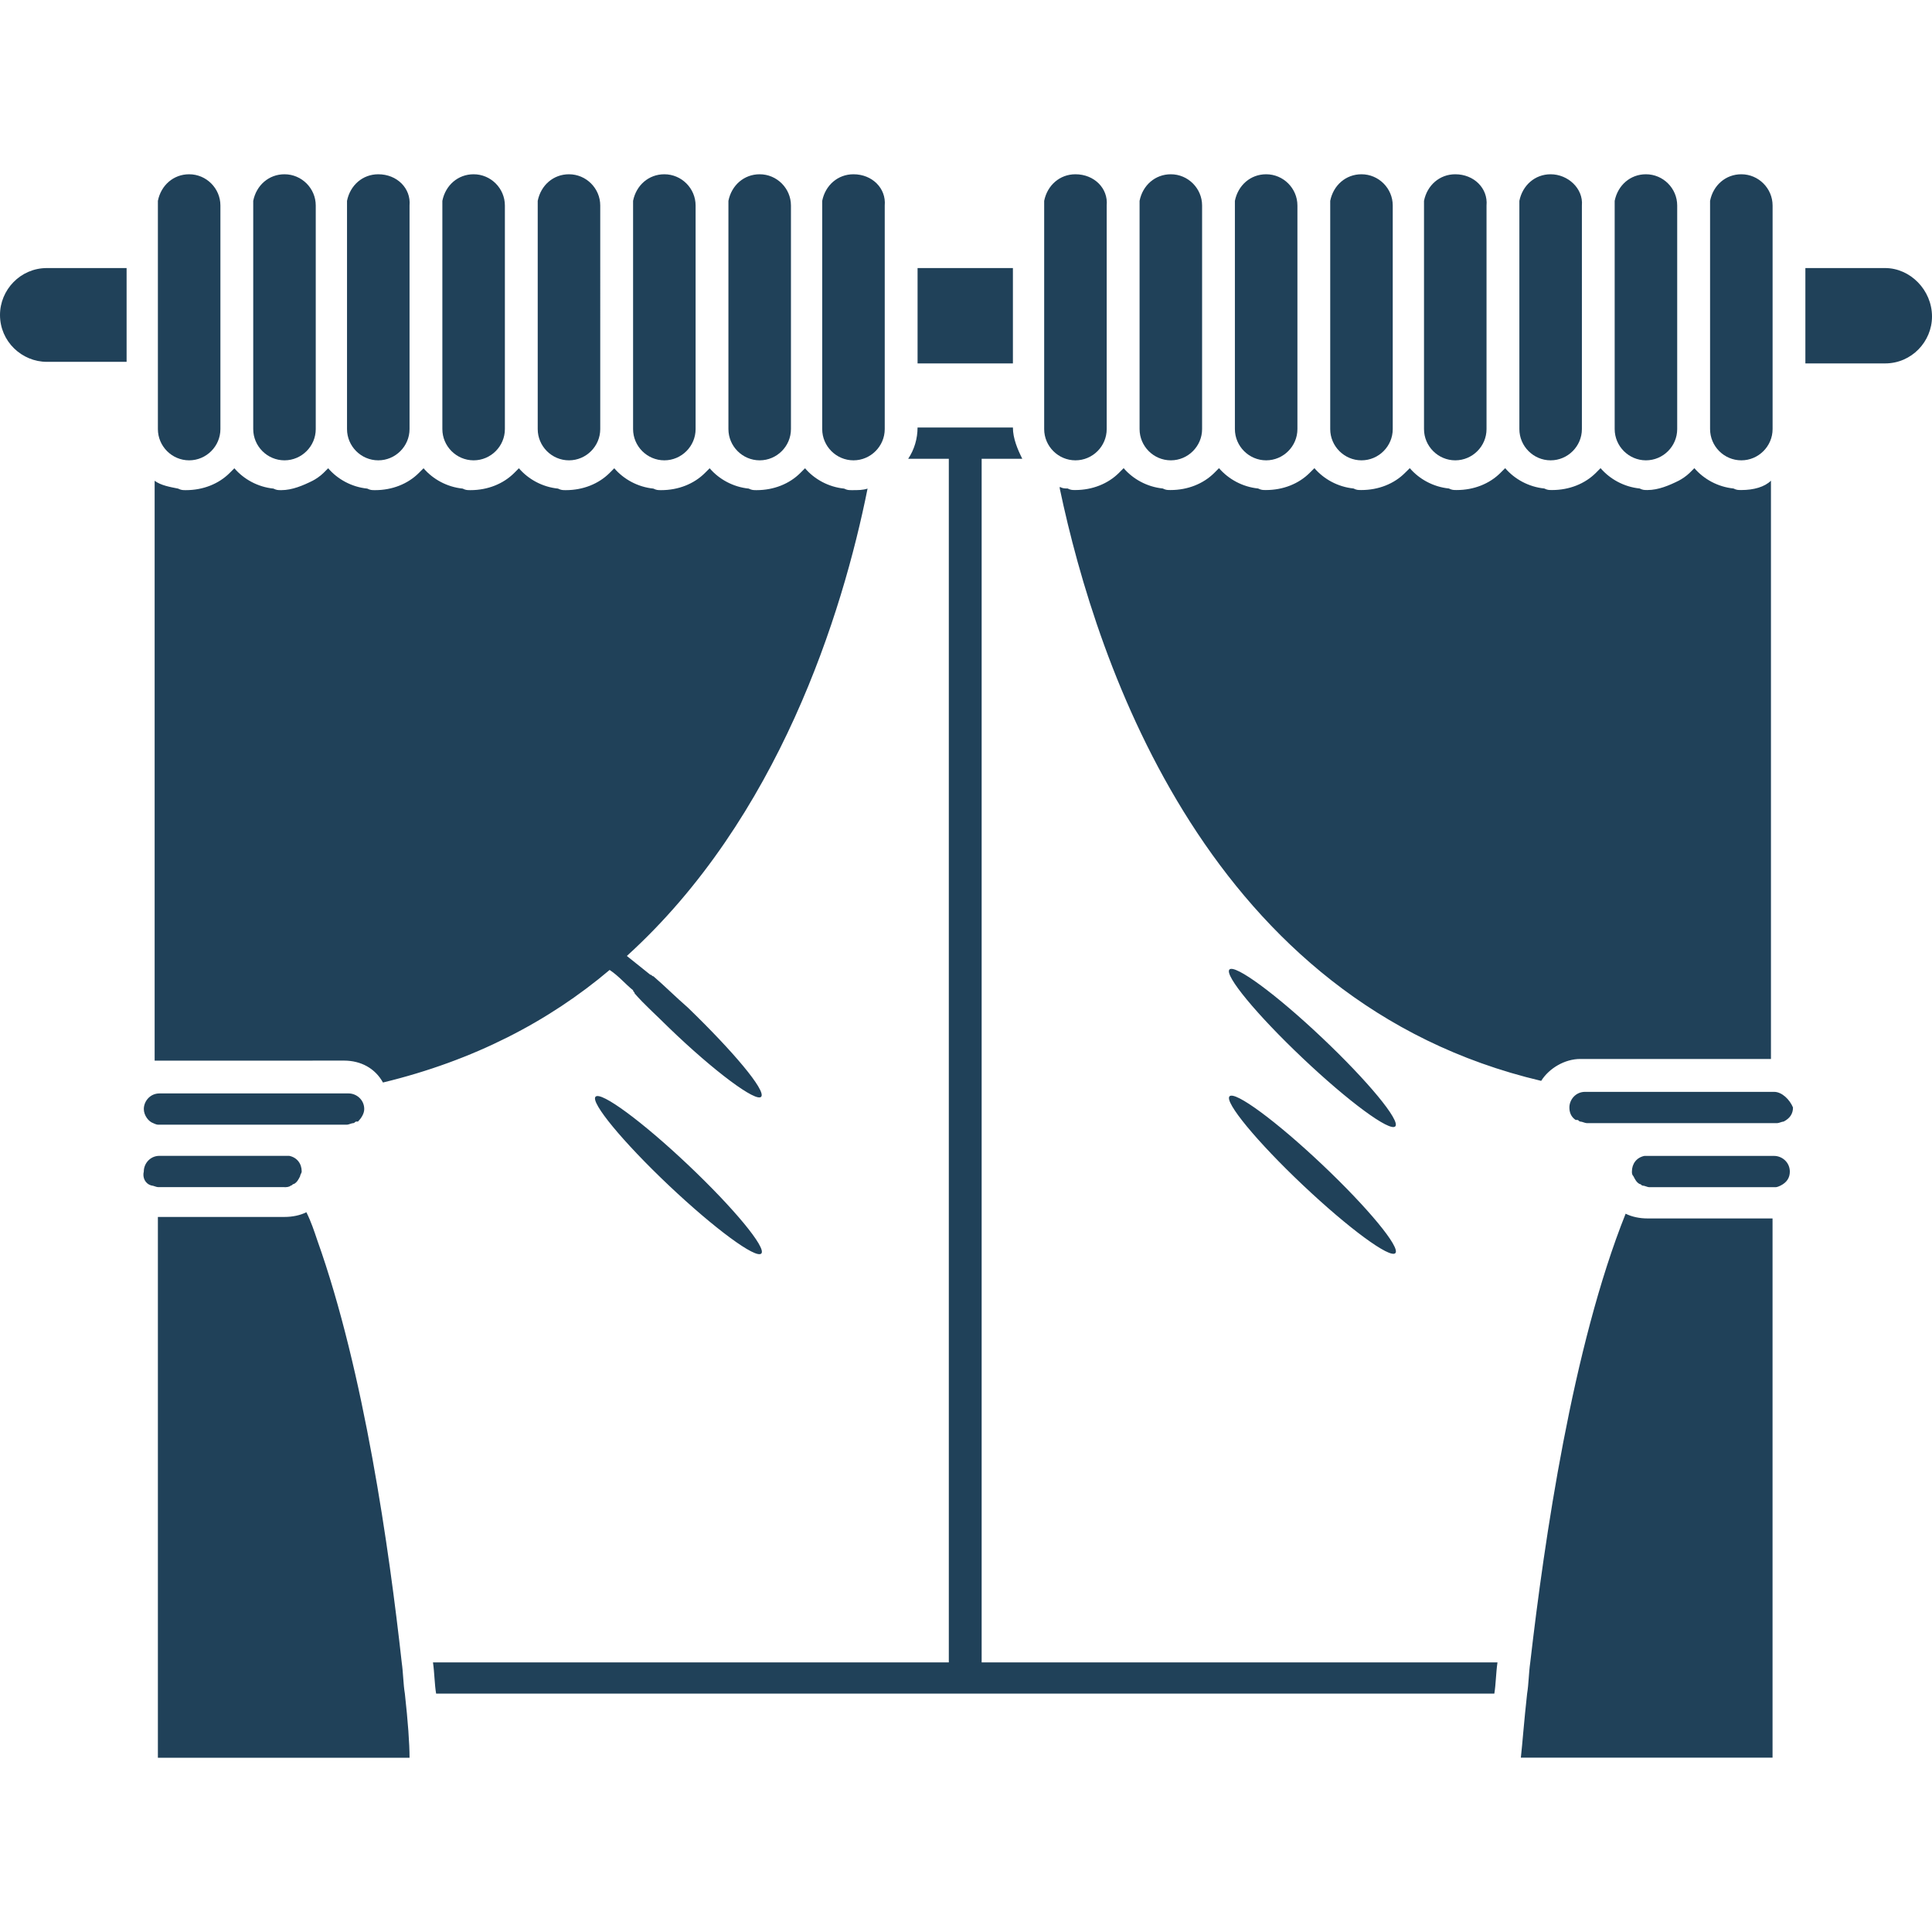 <?xml version="1.0" encoding="iso-8859-1"?>
<!-- Generator: Adobe Illustrator 16.0.0, SVG Export Plug-In . SVG Version: 6.00 Build 0)  -->
<!DOCTYPE svg PUBLIC "-//W3C//DTD SVG 1.1//EN" "http://www.w3.org/Graphics/SVG/1.1/DTD/svg11.dtd">
<svg xmlns="http://www.w3.org/2000/svg" xmlns:xlink="http://www.w3.org/1999/xlink" version="1.1" id="Capa_1" x="0px" y="0px" width="512px" height="512px" viewBox="0 0 108.148 108.148" style="enable-background:new 0 0 108.148 108.148;" xml:space="preserve">
<g>
	<path d="M54.95,93.055h28.875c-0.089,0.613-0.089,1.229-0.177,1.75H24.413c-0.089-0.521-0.089-1.137-0.176-1.75h28.875V25.681   h-2.274c0.35-0.524,0.524-1.138,0.524-1.75H56.7c0,0.612,0.264,1.226,0.524,1.75H54.95V93.055z M59.76,27.343   c-0.174,0-0.262,0-0.438-0.088v0.088c2.102,9.975,8.4,28.786,26.949,33.161c0.438-0.699,1.312-1.226,2.188-1.226h10.674V26.907   c-0.352,0.35-0.961,0.524-1.661,0.524c-0.175,0-0.263,0-0.438-0.087c-0.875-0.088-1.662-0.525-2.188-1.138   c-0.088,0.087-0.176,0.175-0.264,0.263c-0.176,0.175-0.439,0.35-0.611,0.438c-0.525,0.262-1.139,0.524-1.75,0.524   c-0.176,0-0.264,0-0.438-0.087c-0.875-0.088-1.662-0.525-2.188-1.138c-0.088,0.087-0.174,0.175-0.262,0.263   c-0.613,0.612-1.488,0.962-2.451,0.962c-0.174,0-0.262,0-0.439-0.087c-0.875-0.088-1.662-0.525-2.188-1.138   c0,0-0.176,0.175-0.264,0.263c-0.611,0.612-1.486,0.962-2.449,0.962c-0.176,0-0.264,0-0.438-0.087   c-0.875-0.088-1.664-0.525-2.188-1.138c-0.088,0.087-0.267,0.263-0.267,0.263c-0.608,0.612-1.483,0.962-2.446,0.962   c-0.179,0-0.267,0-0.438-0.087c-0.875-0.088-1.662-0.525-2.188-1.138c-0.089,0.087-0.177,0.175-0.265,0.263   c-0.61,0.612-1.485,0.962-2.449,0.962c-0.176,0-0.262,0-0.438-0.087c-0.875-0.088-1.662-0.525-2.189-1.138   c-0.086,0.087-0.174,0.175-0.262,0.263c-0.613,0.612-1.488,0.962-2.449,0.962c-0.176,0-0.264,0-0.438-0.087   c-0.875-0.088-1.664-0.525-2.189-1.138c-0.088,0.087-0.174,0.175-0.262,0.263c-0.613,0.612-1.488,0.962-2.451,0.962   C60.023,27.431,59.936,27.431,59.76,27.343z M92.225,68.205c-0.438,0-0.875-0.089-1.227-0.265   c-2.977,7.438-4.551,18.287-5.338,25.111c-0.088,0.613-0.088,1.227-0.176,1.75c-0.176,1.576-0.262,2.801-0.351,3.588h14.089V68.205   h-5.25H92.225z M99.311,61.119h-5.336h-1.75H89.6h-0.875c-0.524,0-0.875,0.438-0.875,0.875c0,0.264,0.086,0.522,0.351,0.698   c0,0,0,0,0.09,0c0.086,0,0.086,0.09,0.174,0.09s0.265,0.087,0.351,0.087h0.789h2.711h1.487h0.351h5.338   c0.088,0,0.264-0.087,0.352-0.087c0.35-0.178,0.523-0.438,0.523-0.788C100.186,61.555,99.751,61.119,99.311,61.119z M99.311,64.705   h-5.336h-1.399h-0.351c-0.09,0-0.09,0-0.176,0c-0.438,0.088-0.699,0.438-0.699,0.875c0,0.088,0,0.174,0.086,0.264   c0.088,0.175,0.176,0.351,0.354,0.438c0.086,0,0.086,0.086,0.174,0.086s0.265,0.088,0.351,0.088h1.75h5.338   c0,0,0.088,0,0.264-0.088c0.352-0.176,0.523-0.438,0.523-0.787C100.186,65.055,99.751,64.705,99.311,64.705z M22.487,93.055   c-0.699-6.301-2.1-16.271-4.725-23.625c-0.175-0.521-0.35-1.051-0.612-1.573c-0.35,0.178-0.788,0.264-1.225,0.264H8.838v30.273   h14.087c0-0.787-0.087-2.015-0.262-3.589C22.574,94.282,22.574,93.668,22.487,93.055z M56.7,20.343v-5.338h-5.337v5.338h0.087H56.7   z M105.523,15.005h-4.463v5.338h4.463c1.486,0,2.625-1.225,2.625-2.625C108.148,16.23,106.925,15.005,105.523,15.005z M0,17.63   c0,1.489,1.225,2.625,2.625,2.625h4.462v-5.25H2.625C1.137,15.005,0,16.23,0,17.63z M8.574,62.869c0,0,0.176,0.088,0.264,0.088h5.6   h1.487h1.75h0.962h0.788c0.087,0,0.263-0.088,0.35-0.088s0.087-0.087,0.175-0.087c0,0,0,0,0.089,0c0.175-0.178,0.35-0.438,0.35-0.7   c0-0.525-0.438-0.875-0.875-0.875h-0.875h-0.875h-1.75H8.926c-0.525,0-0.875,0.438-0.875,0.875   C8.05,62.43,8.313,62.782,8.574,62.869z M15.925,66.455c0.087,0,0.263,0,0.35-0.089c0.087,0,0.087-0.088,0.175-0.088   c0.176-0.088,0.264-0.264,0.351-0.438c0-0.088,0.087-0.176,0.087-0.264c0-0.439-0.262-0.787-0.7-0.875c-0.087,0-0.087,0-0.175,0   h-0.35H8.924c-0.525,0-0.875,0.438-0.875,0.875c-0.087,0.35,0.087,0.699,0.438,0.787c0.087,0,0.264,0.088,0.351,0.088h7.088   L15.925,66.455L15.925,66.455z M17.5,59.369h1.75c0.962,0,1.75,0.438,2.188,1.227c5.075-1.227,9.275-3.414,12.688-6.301   c0.524,0.35,0.875,0.788,1.312,1.137c0,0.089,0.087,0.089,0.087,0.177c0.525,0.612,1.226,1.227,1.925,1.926   c2.538,2.449,4.9,4.199,5.163,3.852c0.264-0.352-1.574-2.537-4.111-4.988c-0.7-0.608-1.312-1.225-1.926-1.75   c-0.087,0-0.087-0.087-0.175-0.087c-0.438-0.35-0.875-0.699-1.312-1.05c8.486-7.7,12.075-19.162,13.475-26.162   c-0.263,0.087-0.524,0.087-0.875,0.087c-0.175,0-0.263,0-0.438-0.087c-0.875-0.088-1.663-0.524-2.188-1.138   c-0.087,0.087-0.175,0.175-0.263,0.263c-0.612,0.612-1.487,0.962-2.45,0.962c-0.175,0-0.263,0-0.438-0.087   c-0.875-0.088-1.663-0.524-2.188-1.138c-0.088,0.087-0.175,0.175-0.263,0.263c-0.612,0.612-1.487,0.962-2.45,0.962   c-0.175,0-0.262,0-0.438-0.087c-0.875-0.088-1.661-0.524-2.188-1.138c-0.087,0.087-0.175,0.175-0.262,0.263   c-0.613,0.612-1.488,0.962-2.45,0.962c-0.175,0-0.262,0-0.438-0.087c-0.875-0.088-1.663-0.524-2.188-1.138   c-0.087,0.087-0.175,0.175-0.263,0.263c-0.612,0.612-1.487,0.962-2.449,0.962c-0.176,0-0.264,0-0.438-0.087   c-0.875-0.088-1.663-0.524-2.188-1.138c-0.087,0.087-0.176,0.175-0.264,0.263c-0.611,0.612-1.486,0.962-2.449,0.962   c-0.176,0-0.264,0-0.438-0.087c-0.875-0.088-1.663-0.524-2.188-1.138c-0.088,0.087-0.176,0.175-0.264,0.263   c-0.175,0.175-0.438,0.351-0.611,0.438c-0.525,0.262-1.139,0.524-1.75,0.524c-0.176,0-0.264,0-0.438-0.087   c-0.875-0.088-1.663-0.524-2.188-1.138c-0.087,0.087-0.175,0.175-0.263,0.263c-0.612,0.612-1.487,0.962-2.45,0.962   c-0.175,0-0.263,0-0.438-0.087c-0.438-0.088-0.963-0.175-1.312-0.438c0,0.175,0,0.35,0,0.35v32.111h7.087H17.5V59.369z    M38.518,65.207c-2.562-2.425-4.882-4.134-5.181-3.816c-0.299,0.314,1.536,2.537,4.099,4.962c2.563,2.424,4.882,4.133,5.181,3.815   C42.916,69.853,41.081,67.633,38.518,65.207z M72.925,66.332c2.562,2.424,4.884,4.133,5.183,3.815   c0.299-0.316-1.537-2.539-4.101-4.963s-4.881-4.133-5.182-3.815C68.527,61.685,70.361,63.91,72.925,66.332z M72.921,59.233   c2.562,2.429,4.884,4.138,5.183,3.818c0.299-0.316-1.535-2.537-4.099-4.961c-2.562-2.426-4.883-4.134-5.185-3.818   C68.523,54.588,70.359,56.81,72.921,59.233z M10.588,25.768c0.962,0,1.75-0.788,1.75-1.75V11.505c0-0.962-0.788-1.75-1.75-1.75   c-0.875,0-1.575,0.613-1.75,1.488v12.774C8.838,24.98,9.625,25.768,10.588,25.768z M15.925,25.768c0.962,0,1.75-0.788,1.75-1.75   V11.505c0-0.962-0.788-1.75-1.75-1.75c-0.875,0-1.575,0.613-1.75,1.488v12.774C14.175,24.98,14.962,25.768,15.925,25.768z    M21.175,25.768c0.962,0,1.75-0.788,1.75-1.75V11.505c0.087-0.962-0.7-1.75-1.75-1.75c-0.875,0-1.575,0.614-1.75,1.489v12.774   C19.425,24.98,20.212,25.768,21.175,25.768z M26.512,25.768c0.963,0,1.75-0.788,1.75-1.75V11.505c0-0.962-0.787-1.75-1.75-1.75   c-0.875,0-1.575,0.613-1.75,1.488v12.774C24.762,24.98,25.55,25.768,26.512,25.768z M31.85,25.768c0.962,0,1.75-0.788,1.75-1.75   V11.505c0-0.962-0.788-1.75-1.75-1.75c-0.875,0-1.575,0.613-1.75,1.488v12.774C30.1,24.98,30.887,25.768,31.85,25.768z    M37.188,25.768c0.962,0,1.75-0.788,1.75-1.75V11.505c0-0.962-0.788-1.75-1.75-1.75c-0.875,0-1.575,0.613-1.75,1.488v12.774   C35.438,24.98,36.225,25.768,37.188,25.768z M42.525,25.768c0.962,0,1.75-0.788,1.75-1.75V11.505c0-0.962-0.788-1.75-1.75-1.75   c-0.875,0-1.575,0.613-1.75,1.488v12.774C40.775,24.98,41.563,25.768,42.525,25.768z M47.775,25.768c0.962,0,1.75-0.788,1.75-1.75   V11.505c0.087-0.962-0.7-1.75-1.75-1.75c-0.875,0-1.575,0.613-1.75,1.488v12.774C46.025,24.98,46.813,25.768,47.775,25.768z    M60.2,25.768c0.965,0,1.75-0.788,1.75-1.75V11.505c0.09-0.962-0.699-1.75-1.75-1.75c-0.875,0-1.574,0.613-1.75,1.488v12.774   C58.45,24.98,59.236,25.768,60.2,25.768z M65.54,25.768c0.961,0,1.75-0.788,1.75-1.75V11.505c0-0.962-0.789-1.75-1.75-1.75   c-0.875,0-1.576,0.613-1.75,1.488v12.774C63.79,24.98,64.575,25.768,65.54,25.768z M70.876,25.768c0.963,0,1.75-0.788,1.75-1.75   V11.505c0-0.962-0.787-1.75-1.75-1.75c-0.875,0-1.574,0.613-1.75,1.488v12.774C69.126,24.98,69.915,25.768,70.876,25.768z    M76.212,25.768c0.963,0,1.75-0.788,1.75-1.75V11.505c0-0.962-0.787-1.75-1.75-1.75c-0.875,0-1.575,0.613-1.75,1.488v12.774   C74.462,24.98,75.251,25.768,76.212,25.768z M81.462,25.768c0.963,0,1.75-0.788,1.75-1.75V11.505c0.088-0.962-0.702-1.75-1.75-1.75   c-0.875,0-1.575,0.613-1.75,1.488v12.774C79.712,24.98,80.501,25.768,81.462,25.768z M86.8,25.768c0.962,0,1.75-0.788,1.75-1.75   V11.505c0.085-0.962-0.79-1.75-1.75-1.75c-0.875,0-1.573,0.613-1.75,1.488v12.774C85.05,24.98,85.839,25.768,86.8,25.768z    M92.135,25.768c0.965,0,1.75-0.788,1.75-1.75V11.505c0-0.962-0.785-1.75-1.75-1.75c-0.875,0-1.574,0.613-1.75,1.488v12.774   C90.385,24.98,91.175,25.768,92.135,25.768z M97.475,25.768c0.961,0,1.75-0.788,1.75-1.75V11.505c0-0.962-0.789-1.75-1.75-1.75   c-0.875,0-1.576,0.613-1.75,1.488v12.774C95.725,24.98,96.51,25.768,97.475,25.768z" fill="#204159"/>
</g>
<g>
</g>
<g>
</g>
<g>
</g>
<g>
</g>
<g>
</g>
<g>
</g>
<g>
</g>
<g>
</g>
<g>
</g>
<g>
</g>
<g>
</g>
<g>
</g>
<g>
</g>
<g>
</g>
<g>
</g>
</svg>
